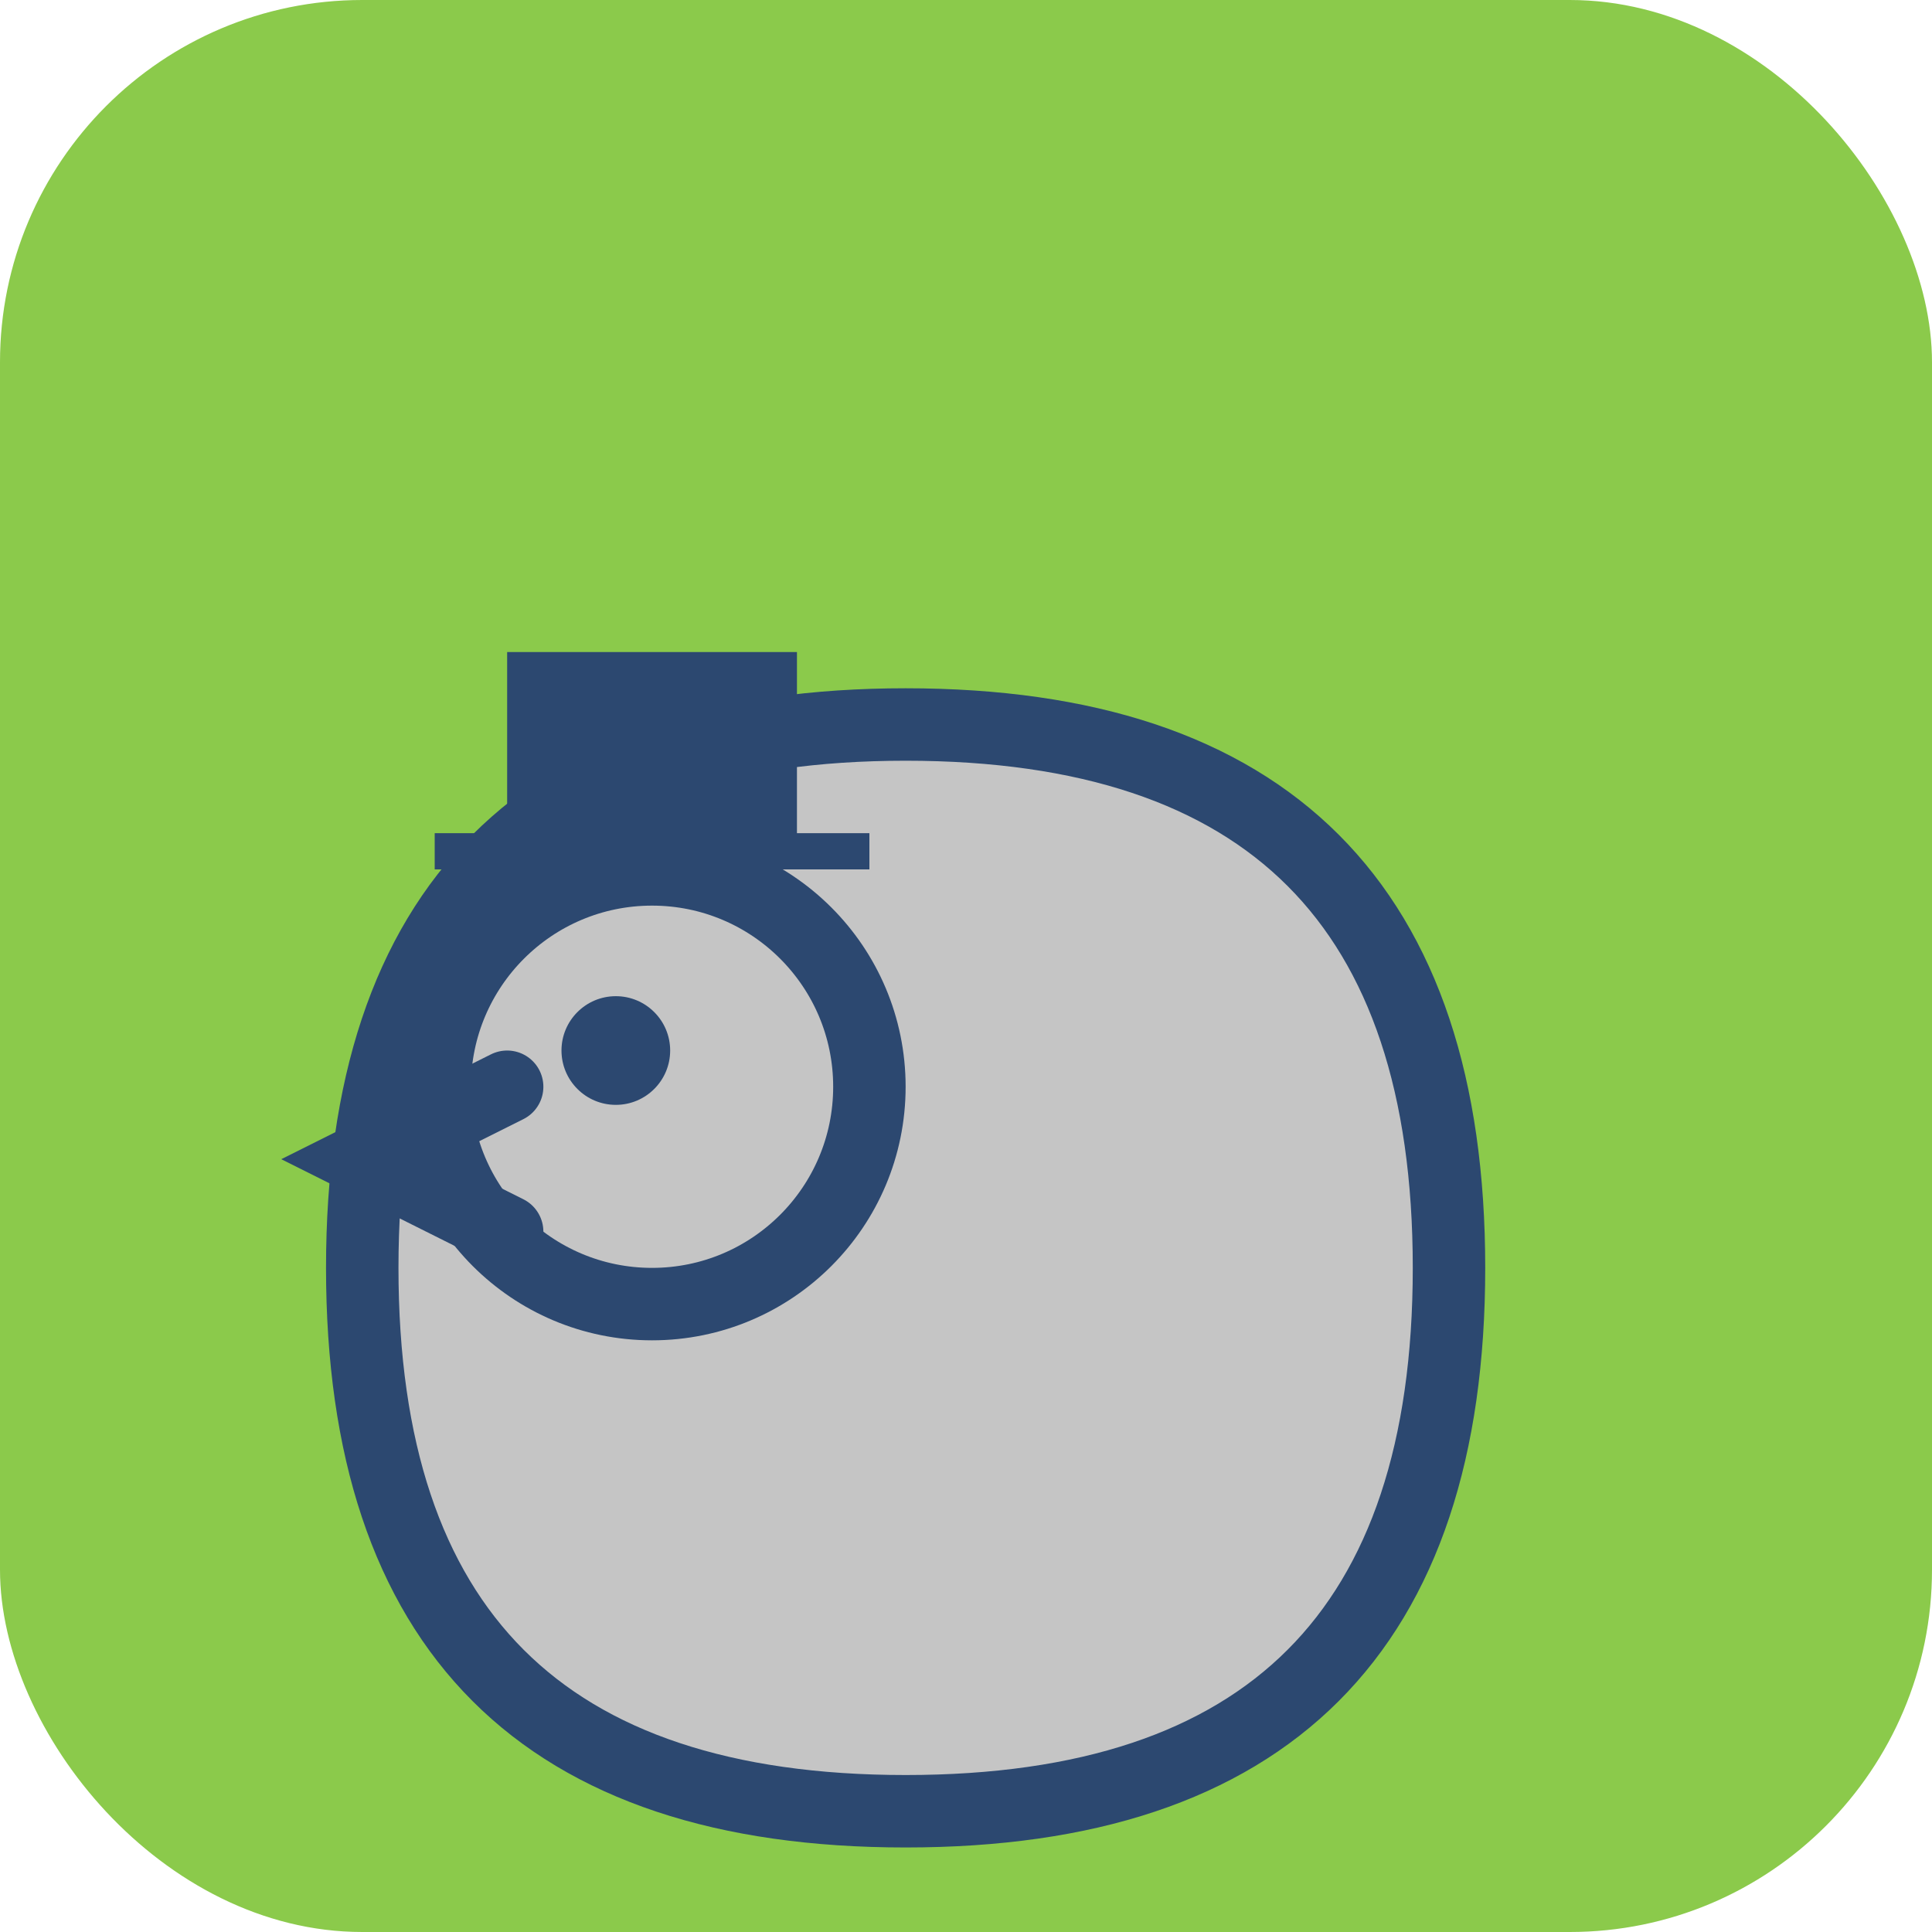 <svg xmlns="http://www.w3.org/2000/svg" width="32" height="32" viewBox="0 0 32 32">
    <!-- Background -->
    <rect width="32" height="32" fill="#8bca4b" rx="6"/>
    
    <!-- Pigeon -->
    <g transform="translate(6,6) scale(0.6)">
        <!-- Basic pigeon shape -->
        <path d="M15,10 C25,10 30,15 30,25 C30,35 25,40 15,40 C5,40 0,35 0,25 C0,15 5,10 15,10" 
              fill="#c5c5c5" stroke="#2c4870" stroke-width="2"/>
        <!-- Head -->
        <circle cx="8" cy="20" r="6" fill="#c5c5c5" stroke="#2c4870" stroke-width="2"/>
        <!-- Eye -->
        <circle cx="7" cy="19" r="1.5" fill="#2c4870"/>
        <!-- Beak -->
        <path d="M4,20 L0,22 L4,24" fill="none" stroke="#2c4870" stroke-width="2" stroke-linecap="round"/>
        <!-- Top hat -->
        <rect x="4" y="8" width="8" height="6" fill="#2c4870"/>
        <rect x="2" y="13" width="12" height="1" fill="#2c4870"/>
    </g>
</svg>
